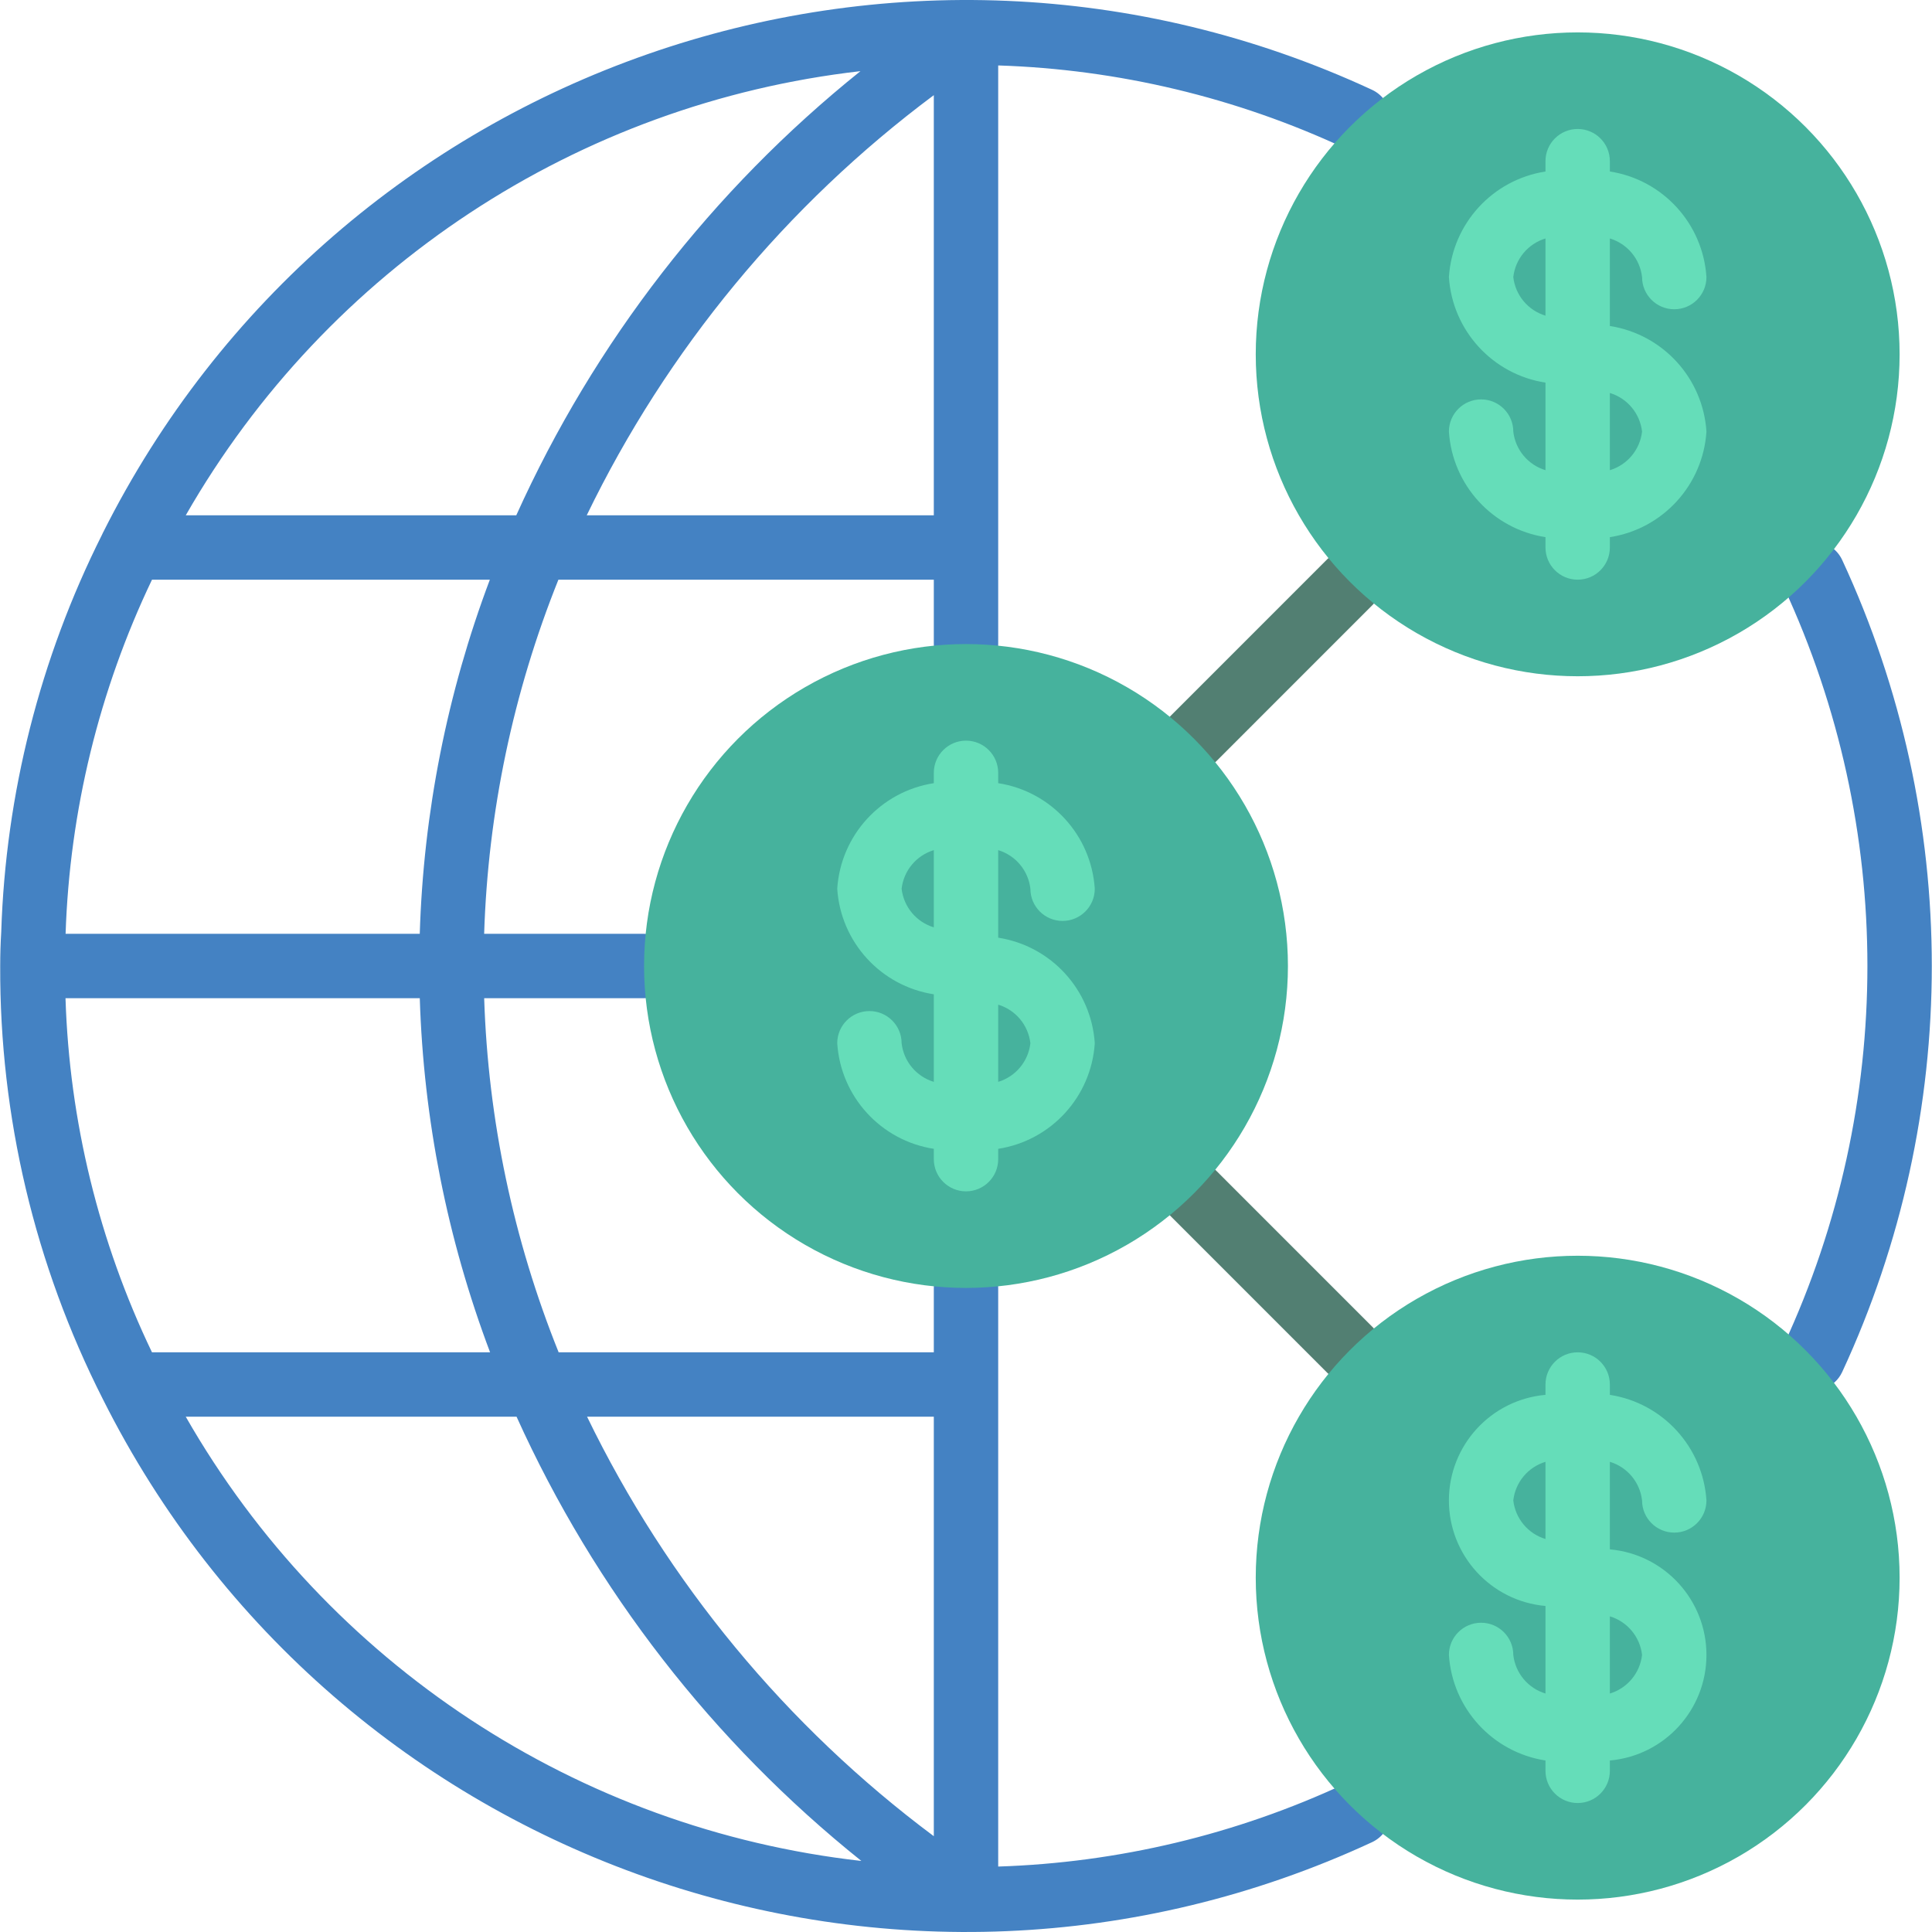 <?xml version="1.0" encoding="iso-8859-1"?>
<!-- Generator: Adobe Illustrator 19.0.0, SVG Export Plug-In . SVG Version: 6.00 Build 0)  -->
<svg version="1.1" id="Capa_1" xmlns="http://www.w3.org/2000/svg" xmlns:xlink="http://www.w3.org/1999/xlink" x="0px" y="0px"
	 viewBox="0 0 512.107 512.107" style="enable-background:new 0 0 512.107 512.107;" xml:space="preserve">
<g transform="translate(0 -1)">
	<g>
		<path style="fill:#527F72;" d="M316.388,205.258c-3.451-0.001-6.562-2.08-7.882-5.268c-1.32-3.188-0.591-6.858,1.849-9.298
			l41.467-41.475c3.332-3.332,8.735-3.332,12.067,0c3.332,3.332,3.332,8.735,0,12.067l-41.467,41.475
			C320.823,204.361,318.651,205.26,316.388,205.258z"/>
		<path style="fill:#527F72;" d="M357.854,367.391c-2.264,0.003-4.435-0.897-6.033-2.5l-41.467-41.475
			c-2.155-2.155-2.997-5.297-2.208-8.242c0.789-2.944,3.089-5.244,6.033-6.033c2.944-0.789,6.086,0.053,8.242,2.208l41.467,41.475
			c2.44,2.44,3.169,6.11,1.849,9.298C364.416,365.311,361.306,367.39,357.854,367.391L357.854,367.391z"/>
	</g>
	<g>
		<path style="fill:#4482C3;" d="M488.296,149.424c-1.289-2.763-3.954-4.628-6.992-4.893c-3.037-0.265-5.985,1.11-7.733,3.608
			c-1.748,2.498-2.031,5.739-0.742,8.501c29.544,63.682,29.544,137.143,0,200.825c-1.993,4.271-0.146,9.349,4.125,11.342
			c4.271,1.993,9.349,0.146,11.342-4.125C519.974,296.426,519.974,217.681,488.296,149.424L488.296,149.424z"/>
		<path style="fill:#4482C3;" d="M256.054,180.253c2.263,0.001,4.434-0.898,6.035-2.499c1.6-1.6,2.499-3.771,2.499-6.035V18.347
			c31.795,1.024,63.052,8.484,91.883,21.927c2.763,1.289,6.004,1.006,8.501-0.742c2.498-1.748,3.873-4.696,3.608-7.733
			s-2.13-5.702-4.893-6.992C238.218-33.387,89.214,18.646,27.246,142.295c-0.082,0.163-0.151,0.331-0.232,0.494l-0.008,0.017
			C10.6,175.522,1.498,211.411,0.329,247.991c-0.183,2.992-0.275,5.983-0.275,9.062c-0.157,39.865,9.16,79.196,27.183,114.754
			c61.97,123.652,210.977,175.687,336.45,117.492c2.763-1.289,4.628-3.954,4.893-6.992s-1.11-5.985-3.608-7.733
			c-2.498-1.748-5.739-2.031-8.501-0.742c-28.831,13.444-60.088,20.903-91.883,21.927V342.387c0-4.713-3.82-8.533-8.533-8.533
			s-8.533,3.82-8.533,8.533v17.067h-99.444c-12.023-29.892-18.705-61.664-19.741-93.867h42.384c4.713,0,8.533-3.82,8.533-8.533
			c0-4.713-3.821-8.533-8.533-8.533h-42.39c1.017-32.2,7.679-63.971,19.683-93.867h99.506v17.067
			c-0.001,2.263,0.898,4.434,2.499,6.035C251.62,179.355,253.791,180.254,256.054,180.253z M228.075,19.861
			c-39.263,31.503-70.523,71.842-91.228,117.726H49.24C86.737,72.137,153.133,28.429,228.075,19.861z M49.234,376.52h87.687
			c20.752,45.911,52.071,86.261,91.398,117.754C153.267,485.813,86.747,442.073,49.234,376.52z M247.521,376.52v111.193
			c-39.101-29.167-70.623-67.301-91.91-111.193H247.521z M129.903,359.453H40.287C26.199,330.1,18.391,298.13,17.363,265.587h93.907
			C112.269,297.688,118.565,329.404,129.903,359.453z M111.264,248.52H17.387c1.076-32.534,8.874-64.493,22.903-93.867h89.552
			C118.522,184.706,112.245,216.422,111.264,248.52z M155.524,137.587c21.288-43.964,52.842-82.16,91.997-111.364v111.364H155.524z"
			/>
	</g>
	<g>
		<circle style="fill:#46B29D;" cx="418.188" cy="94.92" r="85.333"/>
		<circle style="fill:#46B29D;" cx="256.054" cy="257.053" r="85.333"/>
		<circle style="fill:#46B29D;" cx="418.188" cy="419.187" r="85.333"/>
	</g>
	<g>
		<path style="fill:#65DDB9;" d="M426.721,87.417V64.208c4.632,1.403,7.986,5.425,8.533,10.233c0,4.713,3.82,8.533,8.533,8.533
			s8.533-3.82,8.533-8.533c-0.922-14.174-11.564-25.806-25.6-27.982V43.72c0-4.713-3.82-8.533-8.533-8.533s-8.533,3.821-8.533,8.533
			v2.739c-14.036,2.176-24.678,13.808-25.6,27.982c0.922,14.174,11.564,25.806,25.6,27.982v23.208
			c-4.631-1.402-7.986-5.424-8.533-10.232c0-4.713-3.821-8.533-8.533-8.533s-8.533,3.82-8.533,8.533
			c0.922,14.174,11.564,25.806,25.6,27.982v2.739c0,4.713,3.82,8.533,8.533,8.533s8.533-3.821,8.533-8.533v-2.739
			c14.036-2.176,24.678-13.808,25.6-27.982C451.399,101.225,440.757,89.593,426.721,87.417z M401.121,74.441
			c0.548-4.808,3.902-8.83,8.533-10.233v20.465C405.023,83.271,401.669,79.249,401.121,74.441z M426.721,125.632v-20.466
			c4.632,1.403,7.986,5.425,8.533,10.233C434.707,120.207,431.352,124.229,426.721,125.632L426.721,125.632z"/>
		<path style="fill:#65DDB9;" d="M273.121,236.574c0,4.713,3.821,8.533,8.533,8.533s8.533-3.821,8.533-8.533
			c-0.922-14.174-11.564-25.806-25.6-27.982v-2.739c0-4.713-3.82-8.533-8.533-8.533s-8.533,3.821-8.533,8.533v2.739
			c-14.036,2.176-24.678,13.808-25.6,27.982c0.922,14.174,11.564,25.806,25.6,27.982v23.208c-4.631-1.402-7.986-5.424-8.533-10.232
			c0-4.713-3.821-8.533-8.533-8.533s-8.533,3.821-8.533,8.533c0.922,14.174,11.564,25.806,25.6,27.982v2.739
			c0,4.713,3.821,8.533,8.533,8.533s8.533-3.82,8.533-8.533v-2.739c14.036-2.176,24.678-13.808,25.6-27.982
			c-0.922-14.174-11.564-25.806-25.6-27.982v-23.209C269.219,227.744,272.573,231.766,273.121,236.574z M238.988,236.574
			c0.548-4.808,3.902-8.83,8.533-10.233v20.465C242.89,245.404,239.535,241.382,238.988,236.574z M273.121,277.532
			c-0.548,4.808-3.902,8.83-8.533,10.233V267.3C269.219,268.702,272.573,272.724,273.121,277.532z"/>
		<path style="fill:#65DDB9;" d="M435.254,398.708c0,4.713,3.82,8.533,8.533,8.533s8.533-3.82,8.533-8.533
			c-0.922-14.174-11.564-25.806-25.6-27.982v-2.739c0-4.713-3.82-8.533-8.533-8.533s-8.533,3.82-8.533,8.533v2.738
			c-14.492,1.291-25.6,13.433-25.6,27.982s11.108,26.691,25.6,27.982v23.208c-4.631-1.402-7.986-5.424-8.533-10.232
			c0-4.713-3.821-8.533-8.533-8.533s-8.533,3.82-8.533,8.533c0.922,14.174,11.564,25.806,25.6,27.982v2.739
			c0,4.713,3.82,8.533,8.533,8.533s8.533-3.82,8.533-8.533v-2.738c14.492-1.291,25.6-13.433,25.6-27.982s-11.108-26.691-25.6-27.982
			v-23.209C431.352,389.877,434.707,393.899,435.254,398.708z M401.121,398.708c0.548-4.808,3.902-8.83,8.533-10.233v20.465
			C405.023,407.537,401.669,403.516,401.121,398.708z M435.254,439.666c-0.548,4.808-3.902,8.83-8.533,10.233v-20.466
			C431.352,430.836,434.707,434.858,435.254,439.666z"/>
	</g>
</g>
<g>
</g>
<g>
</g>
<g>
</g>
<g>
</g>
<g>
</g>
<g>
</g>
<g>
</g>
<g>
</g>
<g>
</g>
<g>
</g>
<g>
</g>
<g>
</g>
<g>
</g>
<g>
</g>
<g>
</g>
</svg>
